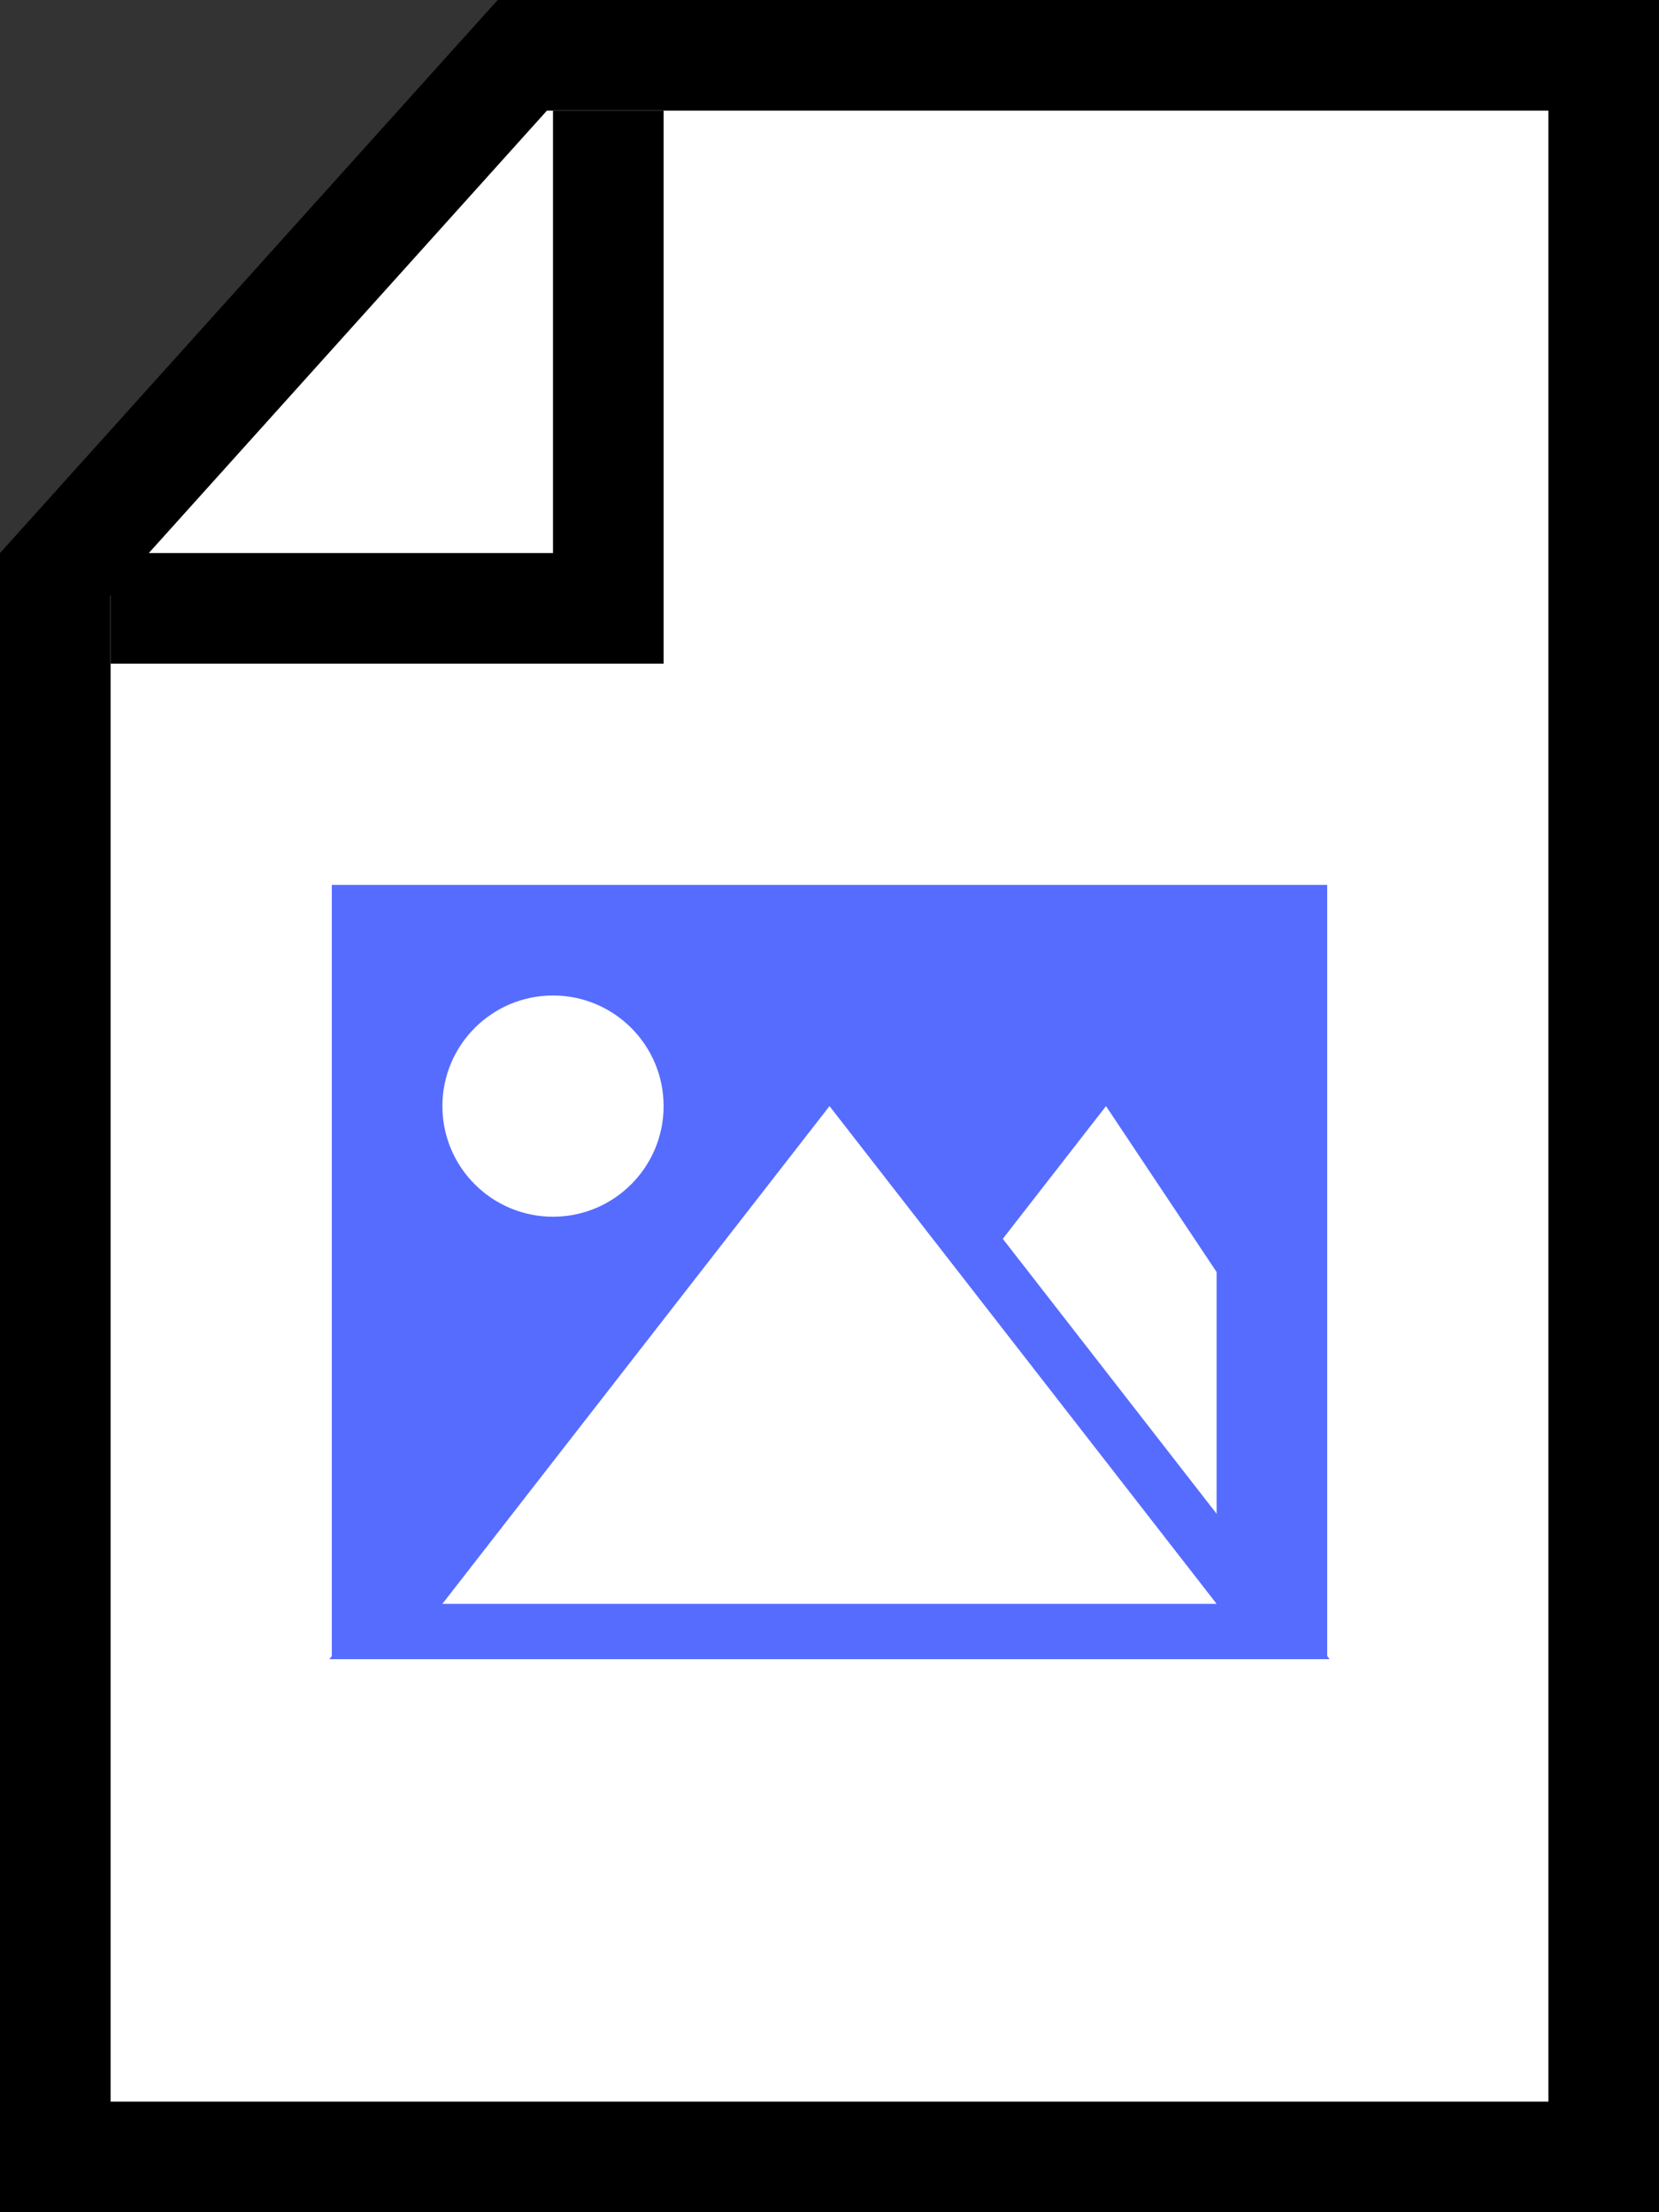 <svg width="30" height="40" viewBox="0 0 30 40" fill="none" xmlns="http://www.w3.org/2000/svg">
<rect x="0" y="0" width="30" height="40" fill="#333333" stroke="none"/>
<path d="M29 1V39H1V10.384L9.445 1H29Z" fill="white" stroke="black" stroke-width="2"/>
<line x1="2" y1="11" x2="12" y2="11" stroke="black" stroke-width="2"/>
<line x1="11" y1="2" x2="11" y2="12" stroke="black" stroke-width="2"/>
<rect x="5.5" y="15.5" width="19" height="15" fill="#566CFF" stroke="white"/>
<path d="M13 29L20 20L22 23V29H13Z" fill="white"/>
<path d="M22 29.5H23.022L22.395 28.693L15.395 19.693L15 19.186L14.605 19.693L7.605 28.693L6.978 29.5H8H22Z" fill="white" stroke="#566CFF"/>
<circle cx="10" cy="20" r="2" fill="white"/>
</svg>
